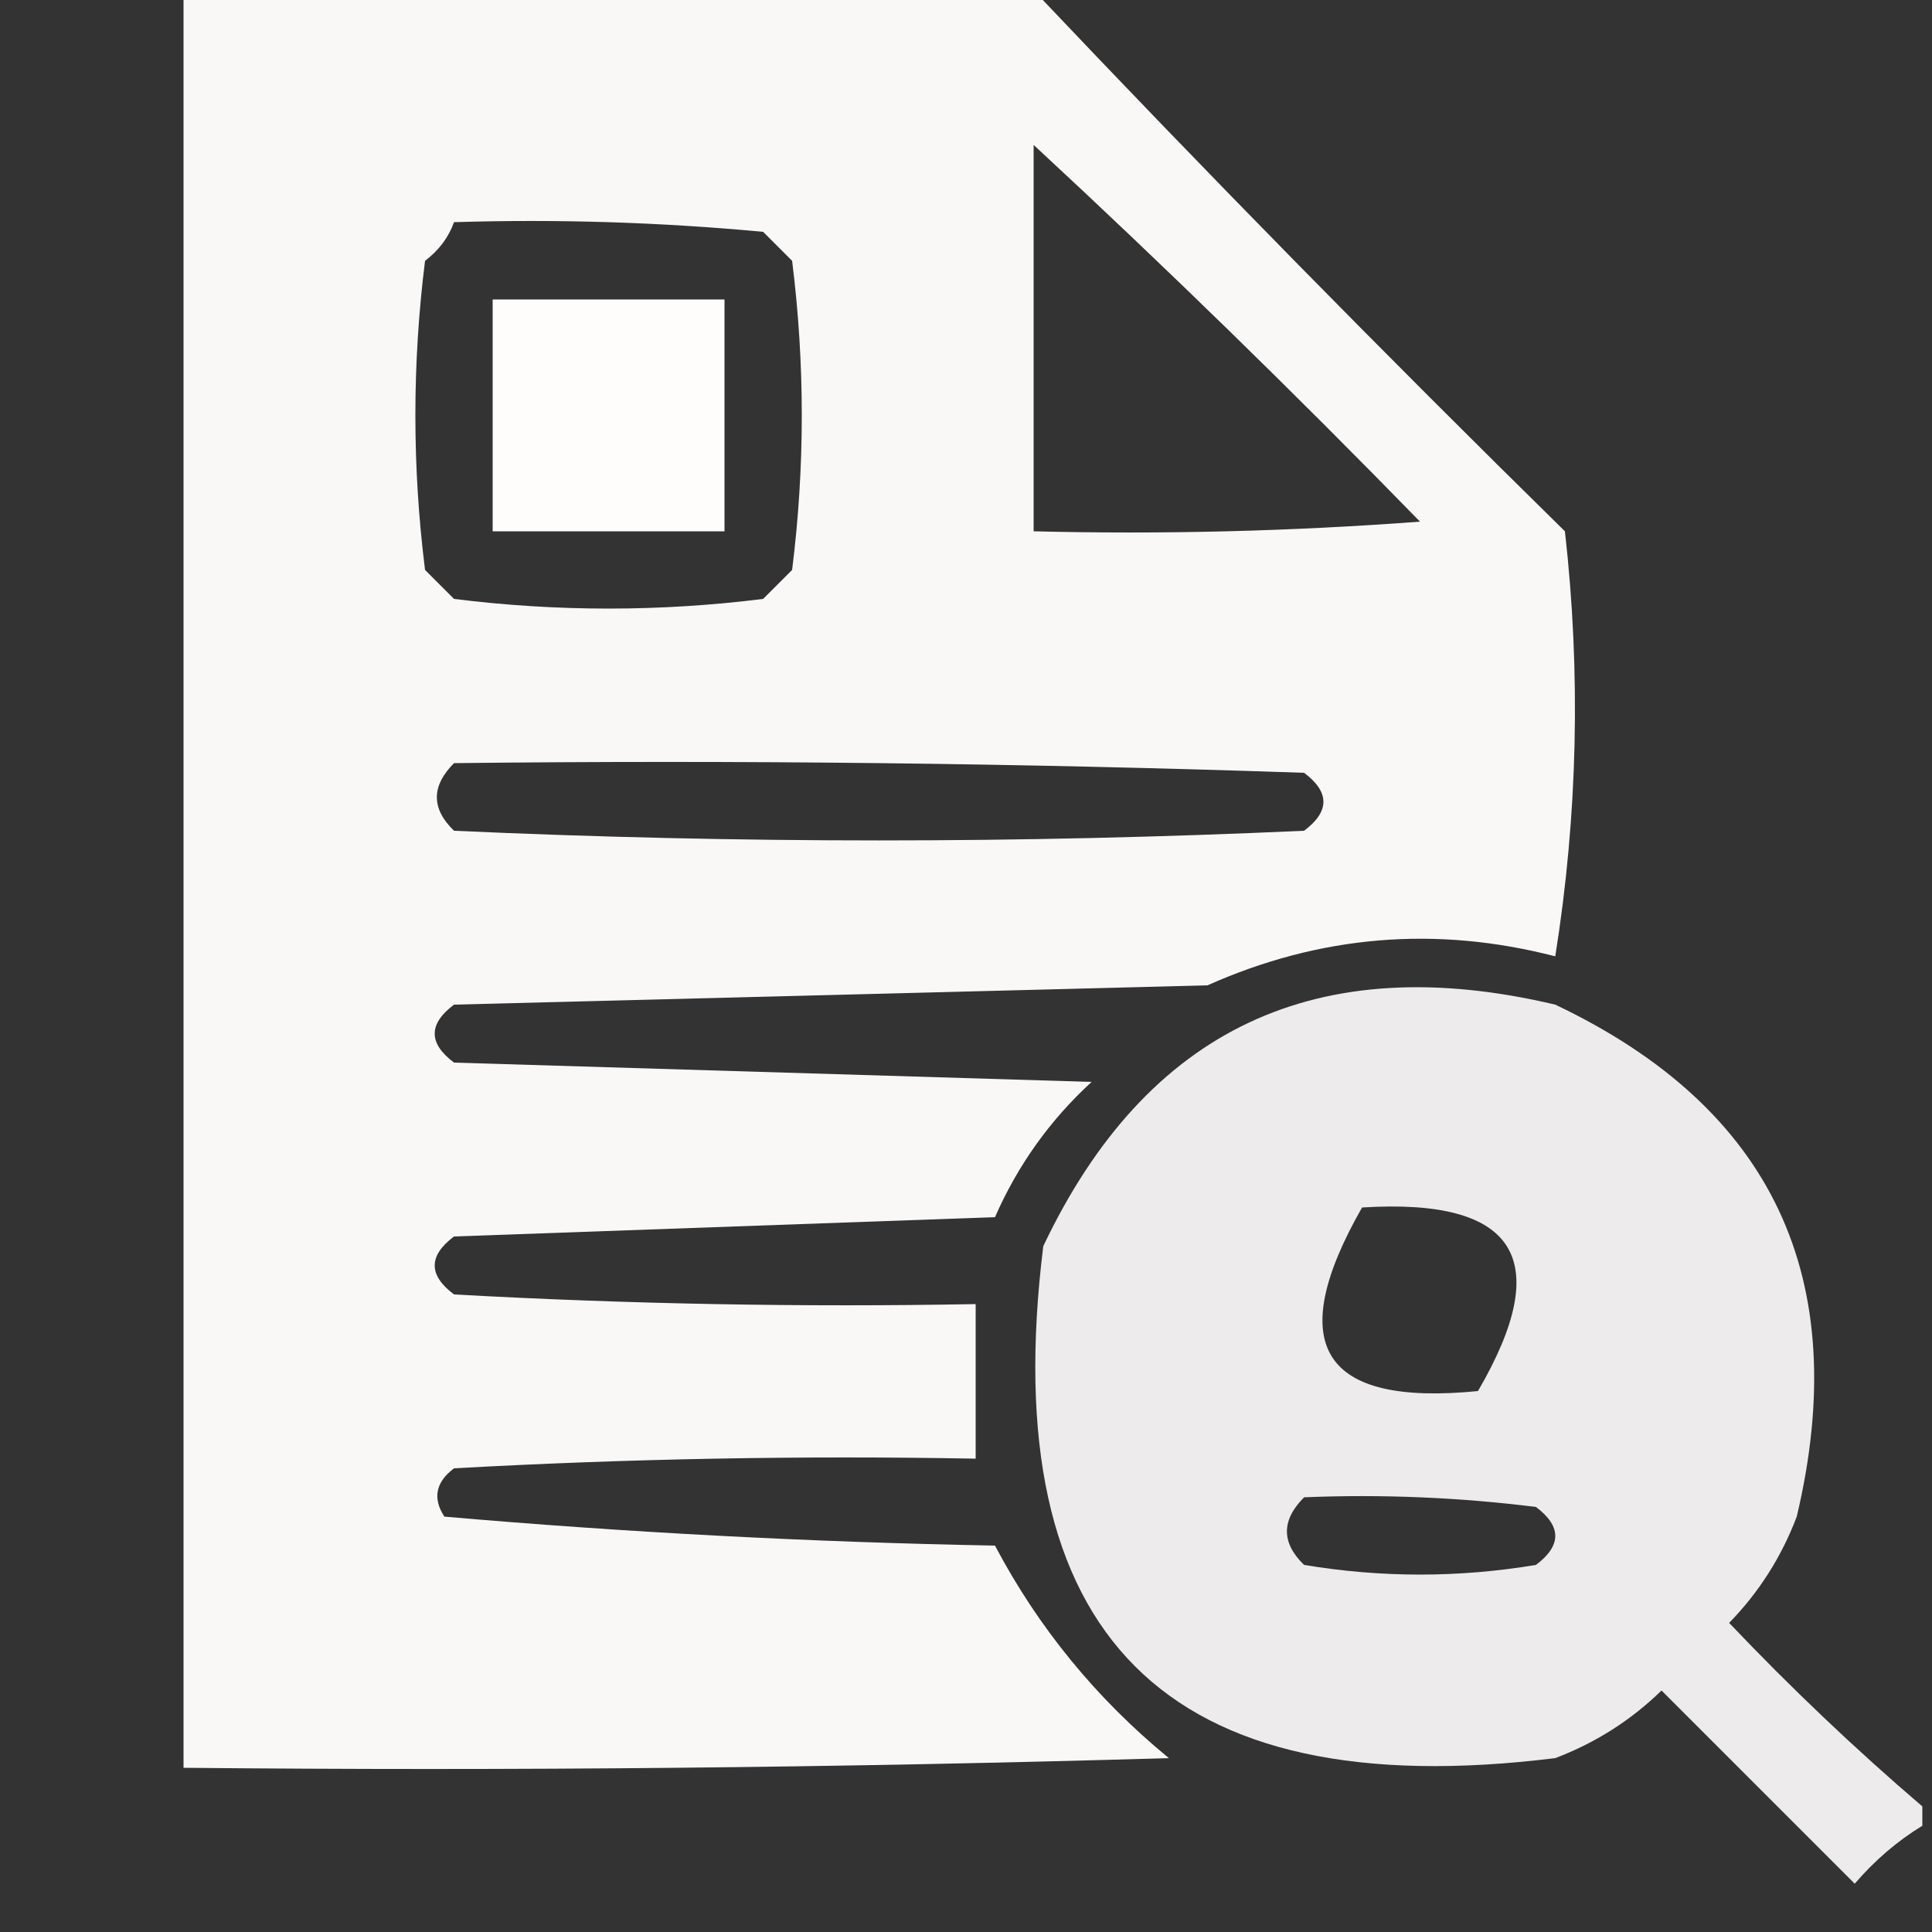 <?xml version="1.0" encoding="UTF-8"?>
<!DOCTYPE svg PUBLIC "-//W3C//DTD SVG 1.1//EN" "http://www.w3.org/Graphics/SVG/1.1/DTD/svg11.dtd">
<svg xmlns="http://www.w3.org/2000/svg" version="1.1" width="100px" height="100px" style="shape-rendering:geometricPrecision; text-rendering:geometricPrecision; image-rendering:optimizeQuality; fill-rule:evenodd; clip-rule:evenodd" xmlns:xlink="http://www.w3.org/1999/xlink">
<rect width="100%" height="100%" fill="#333333" stroke="none"/>
<g><path style="opacity:0.974" fill="#fffcfc" d="M 9.5,-0.5 C 24.167,-0.5 38.833,-0.5 53.5,-0.5C 62.464,8.965 71.631,18.298 81,27.5C 81.831,34.856 81.665,42.189 80.5,49.5C 74.324,47.904 68.324,48.404 62.5,51C 49.5,51.333 36.5,51.667 23.5,52C 22.167,53 22.167,54 23.5,55C 34.5,55.333 45.5,55.667 56.5,56C 54.343,57.981 52.676,60.315 51.5,63C 42.167,63.333 32.833,63.667 23.5,64C 22.167,65 22.167,66 23.5,67C 32.494,67.5 41.494,67.666 50.5,67.5C 50.5,70.167 50.5,72.833 50.5,75.5C 41.494,75.334 32.494,75.5 23.5,76C 22.549,76.718 22.383,77.551 23,78.5C 32.423,79.32 41.923,79.82 51.5,80C 53.743,84.248 56.743,87.914 60.5,91C 43.503,91.5 26.503,91.667 9.5,91.5C 9.5,60.833 9.5,30.167 9.5,-0.5 Z M 53.5,7.5 C 60.298,13.797 66.965,20.297 73.5,27C 66.842,27.5 60.175,27.666 53.5,27.5C 53.5,20.833 53.5,14.167 53.5,7.5 Z M 23.5,11.5 C 28.844,11.334 34.177,11.501 39.5,12C 40,12.5 40.5,13 41,13.5C 41.667,18.833 41.667,24.167 41,29.5C 40.5,30 40,30.5 39.5,31C 34.167,31.667 28.833,31.667 23.5,31C 23,30.5 22.5,30 22,29.5C 21.333,24.167 21.333,18.833 22,13.5C 22.717,12.956 23.217,12.289 23.5,11.5 Z M 23.5,39.5 C 38.17,39.333 52.837,39.5 67.5,40C 68.833,41 68.833,42 67.5,43C 52.833,43.667 38.167,43.667 23.5,43C 22.316,41.855 22.316,40.688 23.5,39.5 Z"/></g>
<g><path style="opacity:1" fill="#fefdfc" d="M 25.5,15.5 C 29.5,15.5 33.5,15.5 37.5,15.5C 37.5,19.5 37.5,23.5 37.5,27.5C 33.5,27.5 29.5,27.5 25.5,27.5C 25.5,23.5 25.5,19.5 25.5,15.5 Z"/></g>
<g><path style="opacity:0.909" fill="#fffdfd" d="M 99.5,93.5 C 99.5,93.833 99.5,94.167 99.5,94.5C 98.206,95.29 97.039,96.29 96,97.5C 92.667,94.167 89.333,90.833 86,87.5C 84.421,89.041 82.587,90.208 80.5,91C 60.333,93.5 51.5,84.667 54,64.5C 59.343,53.248 68.176,49.081 80.5,52C 91.752,57.343 95.919,66.176 93,78.5C 92.208,80.587 91.041,82.421 89.5,84C 92.703,87.371 96.036,90.537 99.5,93.5 Z M 70.5,62.5 C 78.486,61.998 80.486,65.165 76.5,72C 68.424,72.805 66.424,69.638 70.5,62.5 Z M 67.5,77.5 C 71.514,77.335 75.514,77.501 79.5,78C 80.833,79 80.833,80 79.5,81C 75.5,81.667 71.5,81.667 67.5,81C 66.316,79.855 66.316,78.688 67.5,77.5 Z"/></g>
</svg>
